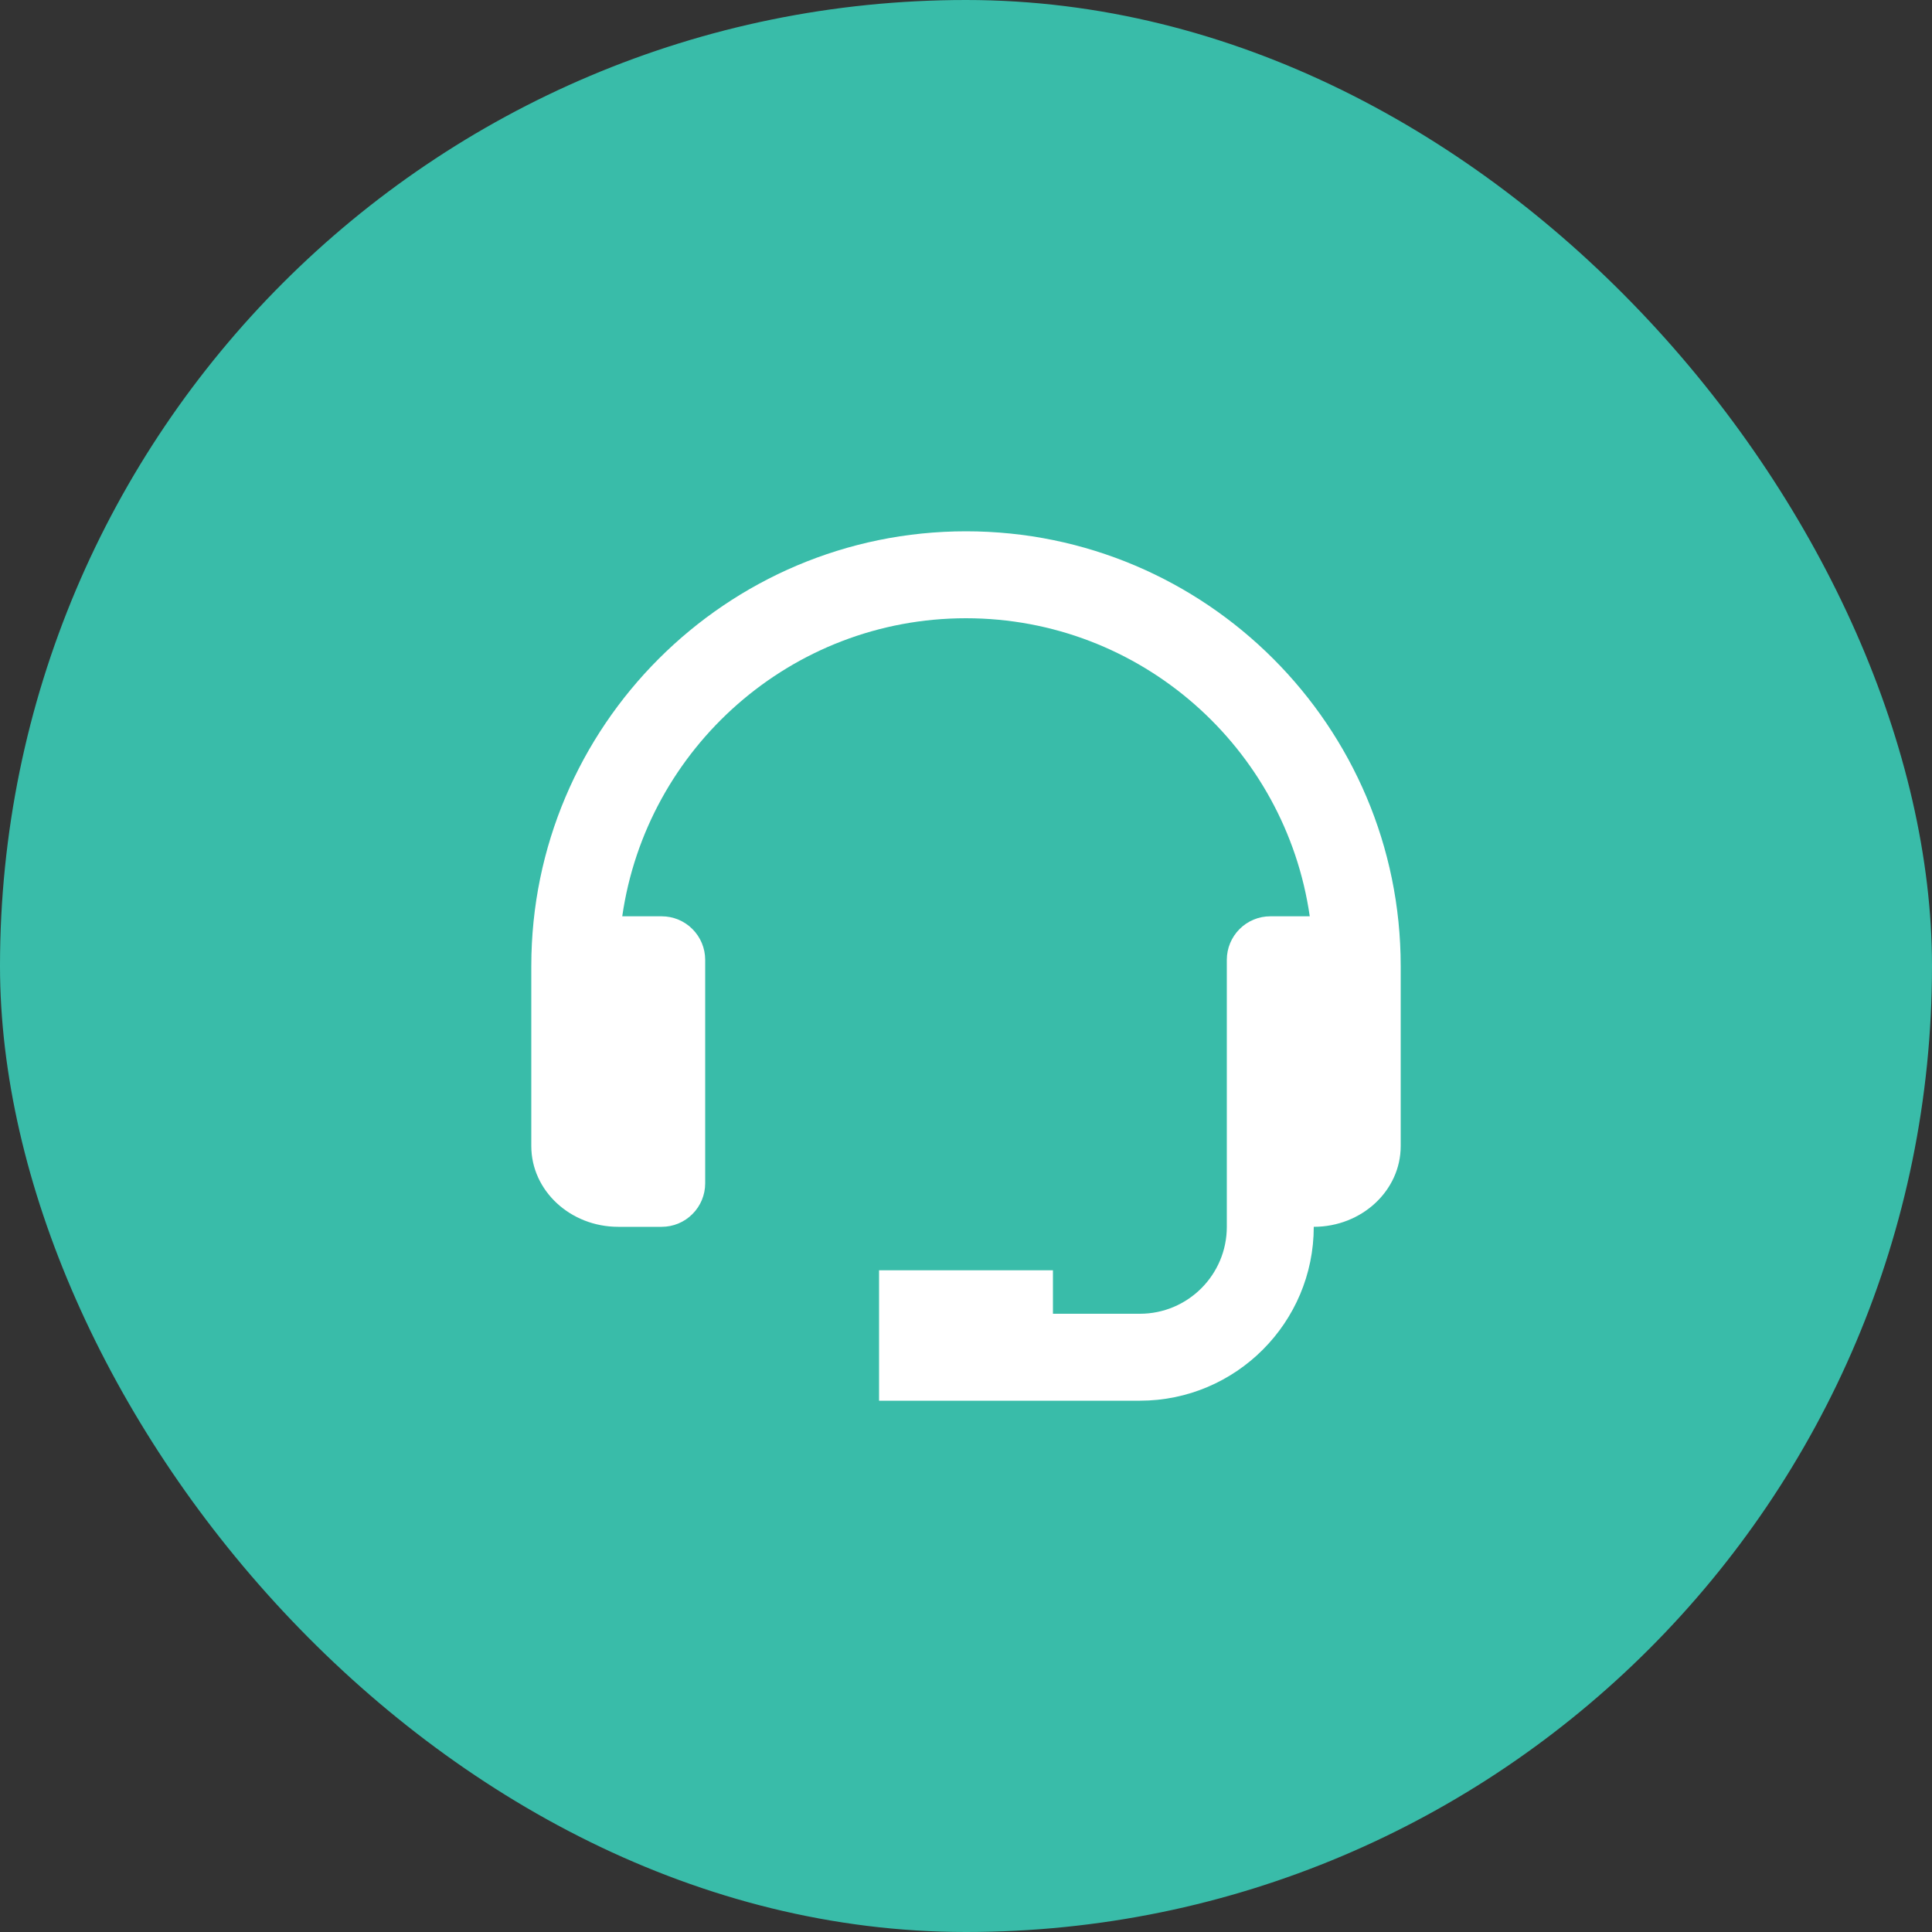 <svg width="40" height="40" viewBox="0 0 40 40" fill="none" xmlns="http://www.w3.org/2000/svg">
<rect x="0" y="0" width="40" height="40" fill="#333333" stroke="none"/>
<rect width="40" height="40" rx="20" fill="#39BCA9"/>
<path d="M20 11C15.037 11 11 15.037 11 20V23.729C11 24.65 11.807 25.4 12.8 25.4H13.7C13.939 25.4 14.168 25.305 14.336 25.136C14.505 24.968 14.6 24.739 14.6 24.5V19.871C14.6 19.633 14.505 19.404 14.336 19.235C14.168 19.066 13.939 18.971 13.7 18.971H12.883C13.383 15.488 16.38 12.8 20 12.8C23.62 12.8 26.617 15.488 27.117 18.971H26.3C26.061 18.971 25.832 19.066 25.664 19.235C25.495 19.404 25.4 19.633 25.4 19.871V25.4C25.4 26.393 24.593 27.2 23.6 27.2H21.8V26.3H18.2V29H23.6C25.585 29 27.2 27.385 27.2 25.4C28.193 25.4 29 24.65 29 23.729V20C29 15.037 24.963 11 20 11Z" fill="white"/>
</svg>

